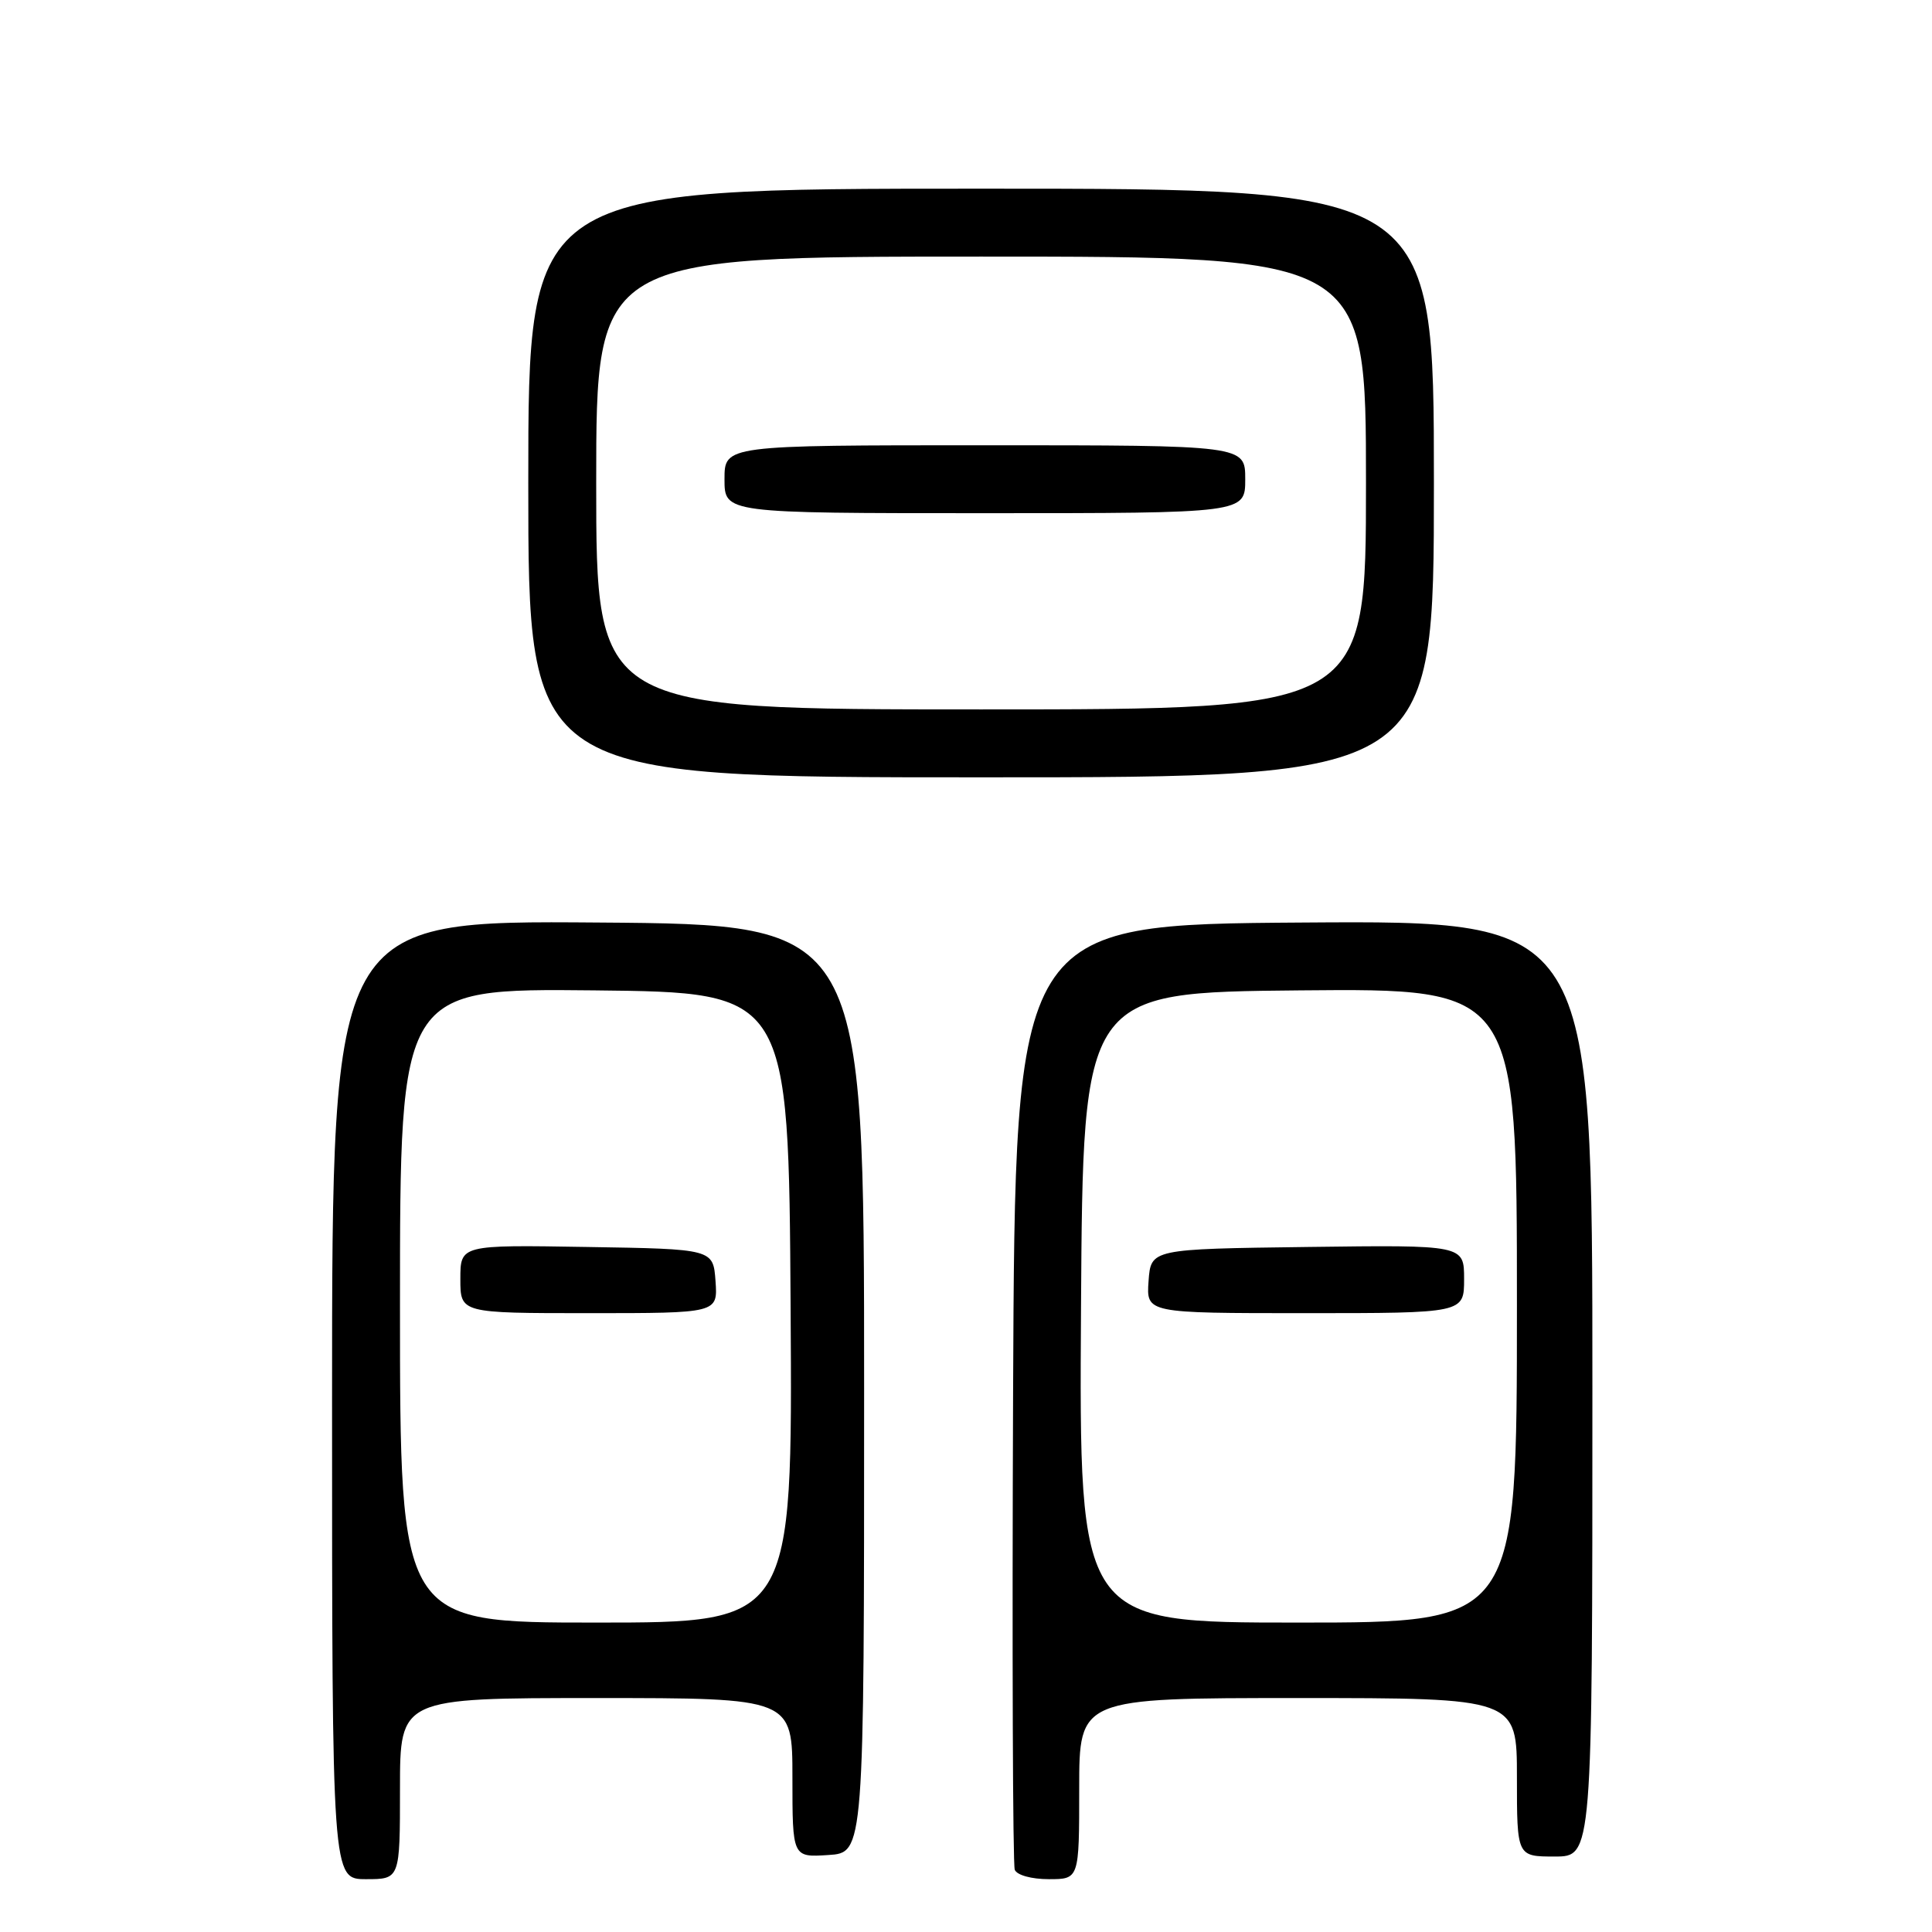 <?xml version="1.0" encoding="UTF-8" standalone="no"?>
<!DOCTYPE svg PUBLIC "-//W3C//DTD SVG 1.1//EN" "http://www.w3.org/Graphics/SVG/1.1/DTD/svg11.dtd" >
<svg xmlns="http://www.w3.org/2000/svg" xmlns:xlink="http://www.w3.org/1999/xlink" version="1.1" viewBox="0 0 256 256">
 <g >
 <path fill="currentColor"
d=" M 53.00 237.00 C 53.00 225.00 53.00 225.00 79.00 225.00 C 105.00 225.00 105.00 225.00 105.00 235.55 C 105.00 246.11 105.00 246.11 109.75 245.80 C 114.50 245.50 114.50 245.50 114.50 184.00 C 114.50 122.50 114.50 122.50 79.25 122.24 C 44.00 121.97 44.00 121.97 44.00 185.49 C 44.00 249.00 44.00 249.00 48.50 249.00 C 53.00 249.00 53.00 249.00 53.00 237.00 Z  M 143.00 237.00 C 143.00 225.00 143.00 225.00 172.00 225.00 C 201.00 225.00 201.00 225.00 201.00 235.50 C 201.00 246.00 201.00 246.00 206.00 246.00 C 211.00 246.00 211.00 246.00 211.00 183.99 C 211.00 121.98 211.00 121.98 172.75 122.24 C 134.50 122.50 134.50 122.50 134.24 184.50 C 134.10 218.60 134.20 247.06 134.46 247.75 C 134.73 248.46 136.67 249.00 138.97 249.00 C 143.00 249.00 143.00 249.00 143.00 237.00 Z  M 190.00 64.00 C 190.00 25.00 190.00 25.00 130.00 25.00 C 70.00 25.00 70.00 25.00 70.00 64.00 C 70.00 103.00 70.00 103.00 130.00 103.00 C 190.00 103.00 190.00 103.00 190.00 64.00 Z  M 53.00 172.98 C 53.00 130.97 53.00 130.97 78.75 131.23 C 104.50 131.50 104.50 131.50 104.76 173.25 C 105.02 215.00 105.02 215.00 79.01 215.00 C 53.00 215.00 53.00 215.00 53.00 172.98 Z  M 94.81 169.75 C 94.50 165.50 94.50 165.50 77.75 165.23 C 61.00 164.95 61.00 164.95 61.00 169.48 C 61.00 174.00 61.00 174.00 78.06 174.00 C 95.11 174.00 95.11 174.00 94.81 169.75 Z  M 143.24 173.25 C 143.50 131.50 143.50 131.50 172.25 131.23 C 201.00 130.97 201.00 130.97 201.00 172.98 C 201.00 215.00 201.00 215.00 171.99 215.00 C 142.98 215.00 142.98 215.00 143.24 173.25 Z  M 194.00 169.48 C 194.00 164.96 194.00 164.96 173.25 165.23 C 152.50 165.50 152.50 165.50 152.19 169.75 C 151.89 174.00 151.89 174.00 172.94 174.00 C 194.00 174.00 194.00 174.00 194.00 169.48 Z  M 79.00 64.00 C 79.00 34.00 79.00 34.00 130.00 34.00 C 181.00 34.00 181.00 34.00 181.00 64.00 C 181.00 94.00 181.00 94.00 130.00 94.00 C 79.00 94.00 79.00 94.00 79.00 64.00 Z  M 165.00 63.50 C 165.00 59.00 165.00 59.00 130.50 59.00 C 96.00 59.00 96.00 59.00 96.00 63.50 C 96.00 68.00 96.00 68.00 130.50 68.00 C 165.00 68.00 165.00 68.00 165.00 63.50 Z "/>
</g>
</svg>